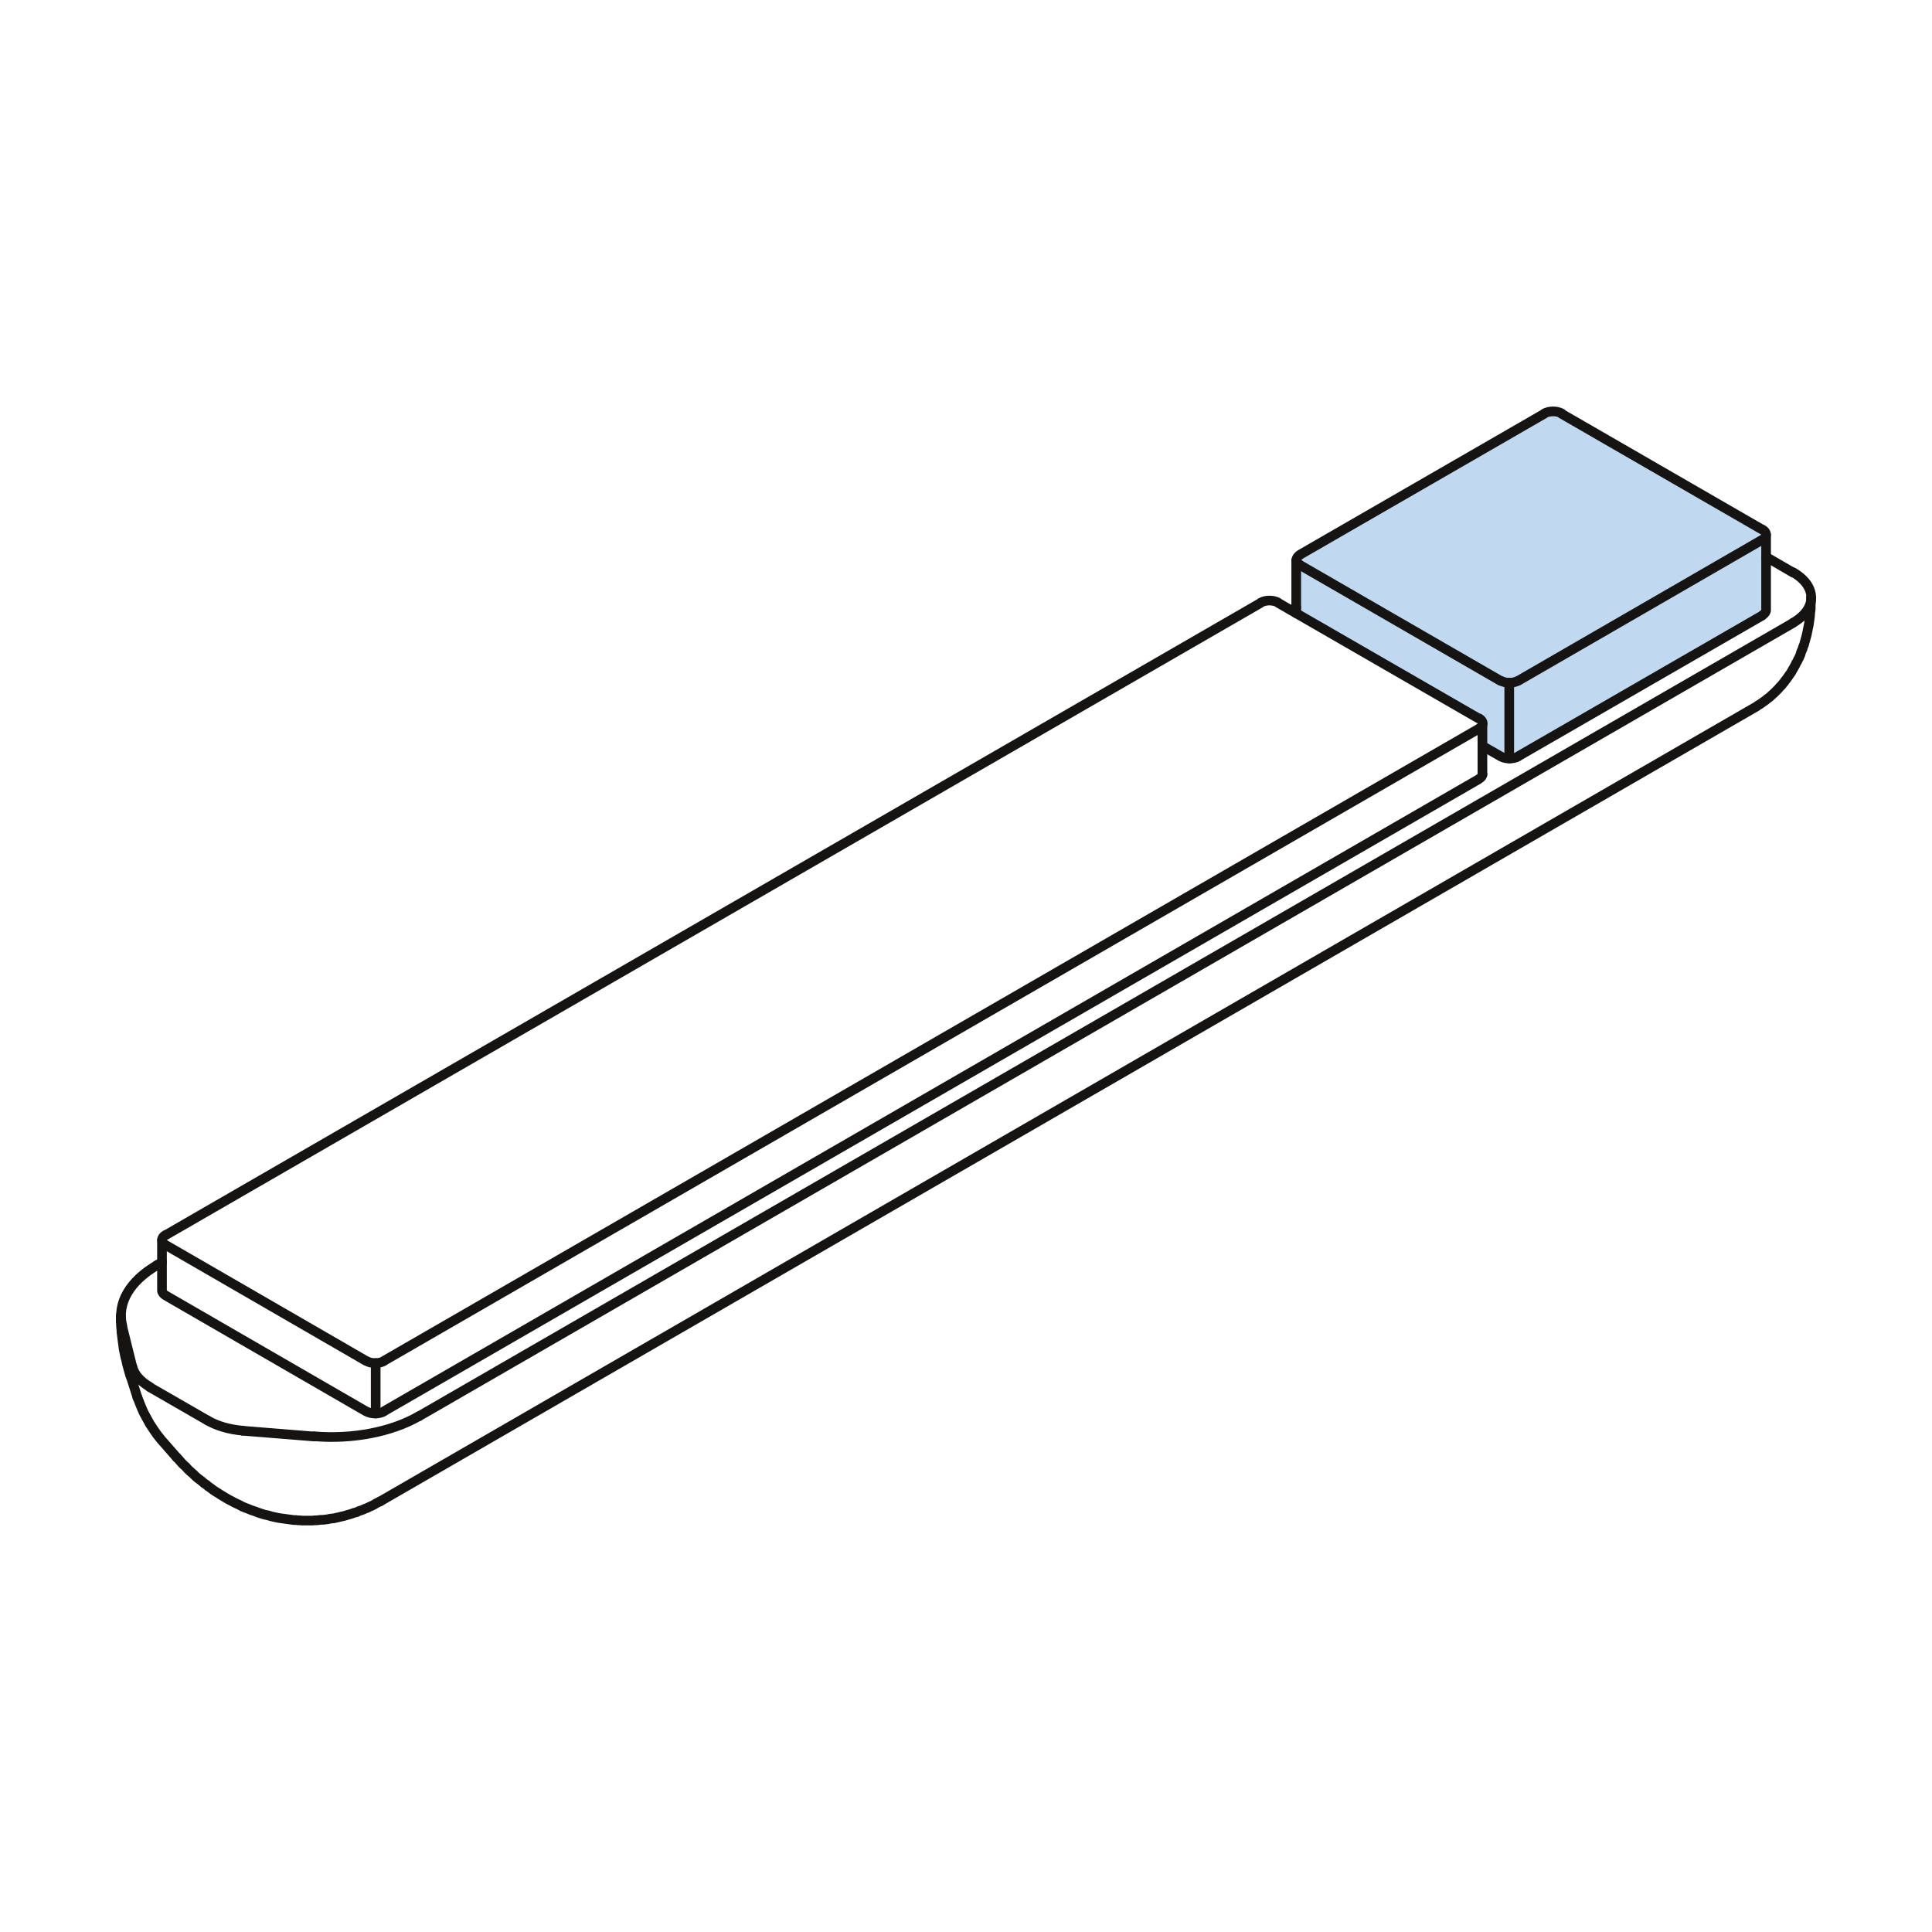 <?xml version="1.0" encoding="UTF-8"?><svg id="g" xmlns="http://www.w3.org/2000/svg" viewBox="0 0 400 400"><path d="m268.37,115.95v11.02l37.8,21.8.06-.05c.63.37.86.88.7,1.35v4.38l3.78,2.16h0c1,.58,2.63.58,3.63,0h-.06s50.61-29.2,50.61-29.2v-.06c.49-.28.76-.66.76-1.05v-15.6l-97.27,5.24Z" fill="#c0d9f0"/><path d="m314.28,140.98l50.61-29.25h0c1-.58,1-1.53,0-2.11v.05s-41.59-24.01-41.59-24.01l.06-.05c-1-.58-2.63-.58-3.63,0v.05s-50.61,29.2-50.61,29.2h.05c-1,.58-1,1.53,0,2.11h-.05s41.58,24.01,41.58,24.01v-.06c1,.58,2.62.58,3.63,0" fill="#c0d9f0"/><path d="m314.28,140.98l50.61-29.25h0c1-.58,1-1.53,0-2.11v.05s-41.59-24.01-41.59-24.01l.06-.05c-1-.58-2.63-.58-3.63,0v.05s-50.61,29.2-50.61,29.2h.05c-1,.58-1,1.53,0,2.11h-.05s41.58,24.01,41.58,24.01v-.06c1,.58,2.62.58,3.63,0" fill="none" stroke="#151413" stroke-linecap="round" stroke-linejoin="round" stroke-width="2"/><path d="m306.23,150.82c1-.58,1-1.52,0-2.1l-.06.05-41.53-23.95v-.05c-1-.58-2.62-.58-3.63,0v.05S34.3,255.72,34.3,255.72v-.05c-1.01.58-1.01,1.52,0,2.1h0s41.53,24.01,41.53,24.01h.05c1,.58,2.63.58,3.63,0h-.06s226.72-130.9,226.72-130.9" fill="none" stroke="#151413" stroke-linecap="round" stroke-linejoin="round" stroke-width="2"/><path d="m32.54,261.93c-5.69,3.28-8.36,7.91-7.23,12.5" fill="none" stroke="#151413" stroke-linecap="round" stroke-linejoin="round" stroke-width="2"/><path d="m65.05,297.37c7.96.66,15.99-.89,21.68-4.17" fill="none" stroke="#151413" stroke-linecap="round" stroke-linejoin="round" stroke-width="2"/><line x1="25.27" y1="274.48" x2="27.38" y2="282.97" fill="none" stroke="#151413" stroke-linecap="round" stroke-linejoin="round" stroke-width="2"/><path d="m27.4,282.96c.39,1.58,1.66,3.05,3.62,4.18" fill="none" stroke="#151413" stroke-linecap="round" stroke-linejoin="round" stroke-width="2"/><line x1="31" y1="287.19" x2="43.01" y2="294.11" fill="none" stroke="#151413" stroke-linecap="round" stroke-linejoin="round" stroke-width="2"/><path d="m43.02,294.11c1.96,1.13,4.49,1.86,7.23,2.09" fill="none" stroke="#151413" stroke-linecap="round" stroke-linejoin="round" stroke-width="2"/><line x1="50.25" y1="296.22" x2="65.01" y2="297.41" fill="none" stroke="#151413" stroke-linecap="round" stroke-linejoin="round" stroke-width="2"/><line x1="86.69" y1="293.25" x2="371.22" y2="128.98" fill="none" stroke="#151413" stroke-linecap="round" stroke-linejoin="round" stroke-width="2"/><path d="m371.25,128.93c4.99-2.88,4.99-7.56,0-10.44" fill="none" stroke="#151413" stroke-linecap="round" stroke-linejoin="round" stroke-width="2"/><line x1="371.22" y1="118.54" x2="365.65" y2="115.3" fill="none" stroke="#151413" stroke-linecap="round" stroke-linejoin="round" stroke-width="2"/><line x1="268.37" y1="125.73" x2="267.35" y2="126.33" fill="none" stroke="#151413" stroke-linecap="round" stroke-linejoin="round" stroke-width="2"/><line x1="33.54" y1="261.34" x2="32.46" y2="261.94" fill="none" stroke="#151413" stroke-linecap="round" stroke-linejoin="round" stroke-width="2"/><line x1="268.37" y1="126.98" x2="268.37" y2="115.95" fill="none" stroke="#151413" stroke-linecap="round" stroke-linejoin="round" stroke-width="2"/><path d="m365.65,110.7v15.63-.03c0,.39-.27.77-.75,1.05v.06s-50.61,29.2-50.61,29.2h.06c-1,.58-2.63.58-3.63,0h0s-3.78-2.16-3.78-2.16" fill="none" stroke="#151413" stroke-linecap="round" stroke-linejoin="round" stroke-width="2"/><path d="m33.54,256.75v10.44-.03c0,.39.27.77.75,1.05h0s41.53,24.01,41.53,24.01h.05c1,.58,2.63.58,3.63,0h-.06s226.72-130.9,226.72-130.9l.06-.06c.48-.28.75-.66.75-1.05l-.05.03v-10.44" fill="none" stroke="#151413" stroke-linecap="round" stroke-linejoin="round" stroke-width="2"/><polyline points="78.75 310.82 78.31 311.03 77.88 311.25 77.45 311.52 77.02 311.74 76.53 311.95 76.1 312.17 75.66 312.33 75.18 312.55 74.75 312.71 74.26 312.87 73.83 313.09 73.34 313.2 72.91 313.36 72.42 313.52 71.99 313.63 71.5 313.79 71.07 313.9 70.58 314.01 70.15 314.12 69.66 314.22 69.23 314.33 68.74 314.39 68.31 314.44 67.82 314.55 67.39 314.6 66.9 314.66 66.47 314.66 66.04 314.71 65.61 314.77 65.12 314.77 64.69 314.82 64.26 314.82 63.82 314.82 63.39 314.82 62.96 314.82 62.53 314.82 62.09 314.77 61.71 314.77 61.28 314.71 60.85 314.71 60.47 314.66 60.04 314.6 59.66 314.55 59.23 314.49 58.47 314.39 57.71 314.28 56.96 314.12 56.2 313.95 55.5 313.74 54.74 313.58 54.04 313.36 53.39 313.14 52.68 312.87 52.04 312.66 51.39 312.39 50.79 312.17 50.14 311.9 49.55 311.57 48.95 311.3 48.41 311.03 47.82 310.71 47.28 310.44 46.74 310.12 46.2 309.79 45.66 309.47 45.17 309.14 44.63 308.82 44.14 308.49 43.65 308.11 43.17 307.79 42.74 307.41 42.25 307.09 41.82 306.71 41.33 306.33 40.9 306.01 40.46 305.63 40.09 305.25 39.65 304.87 39.22 304.49 38.84 304.11 38.46 303.68 38.03 303.3 37.65 302.92 37.27 302.49 36.95 302.11 36.57 301.73" fill="none" stroke="#151413" stroke-linecap="round" stroke-linejoin="round" stroke-width="2"/><polyline points="28.46 289.35 27.22 285.46 26.95 284.76 26.73 284 26.51 283.19 26.3 282.43 26.14 281.67 25.92 280.86 25.76 280.05 25.59 279.24 25.49 278.43 25.38 277.62 25.27 276.75 25.16 275.89 25.11 275.02 25.05 274.59 25.05 274.16 25 273.73 25 273.29 25 272.86 25 272.37" fill="none" stroke="#151413" stroke-linecap="round" stroke-linejoin="round" stroke-width="2"/><polyline points="28.46 289.35 28.73 290 28.95 290.6 29.22 291.24 29.49 291.89 29.76 292.49 30.08 293.08 30.41 293.68 30.73 294.27 31.06 294.87 31.43 295.41 31.81 296 32.19 296.54 32.57 297.08 33 297.62 33.44 298.17 33.87 298.65 36.57 301.73" fill="none" stroke="#151413" stroke-linecap="round" stroke-linejoin="round" stroke-width="2"/><polyline points="374.95 123.73 374.95 124.54 374.89 125.3 374.89 126.11 374.78 126.87 374.73 127.68 374.62 128.44 374.51 129.25 374.35 130.01 374.19 130.82 374.03 131.57 373.92 131.95 373.81 132.33 373.7 132.76 373.59 133.14 373.49 133.52 373.32 133.9 373.22 134.28 373.05 134.66 372.89 135.03 372.78 135.47 372.62 135.85 372.46 136.22 372.24 136.6 372.08 136.98 371.86 137.3 371.7 137.68 371.49 138.06 371.27 138.44 371.05 138.82 370.84 139.2 370.62 139.52 370.35 139.9 370.13 140.22 369.86 140.6 369.59 140.93 369.32 141.31 369.05 141.63 368.78 141.96 368.46 142.28 368.19 142.6 367.86 142.93 367.54 143.25 367.21 143.58 366.89 143.85 366.56 144.17 366.24 144.44 365.86 144.71 365.54 144.98 365.16 145.25 364.78 145.52 364.4 145.79 364.02 146.01 363.65 146.28 363.27 146.5 78.75 310.82" fill="none" stroke="#151413" stroke-linecap="round" stroke-linejoin="round" stroke-width="2"/><line x1="312.47" y1="141.36" x2="312.47" y2="157.03" fill="none" stroke="#151413" stroke-linecap="round" stroke-linejoin="round" stroke-width="2"/><line x1="77.78" y1="282.21" x2="77.78" y2="292.65" fill="none" stroke="#151413" stroke-linecap="round" stroke-linejoin="round" stroke-width="2"/></svg>